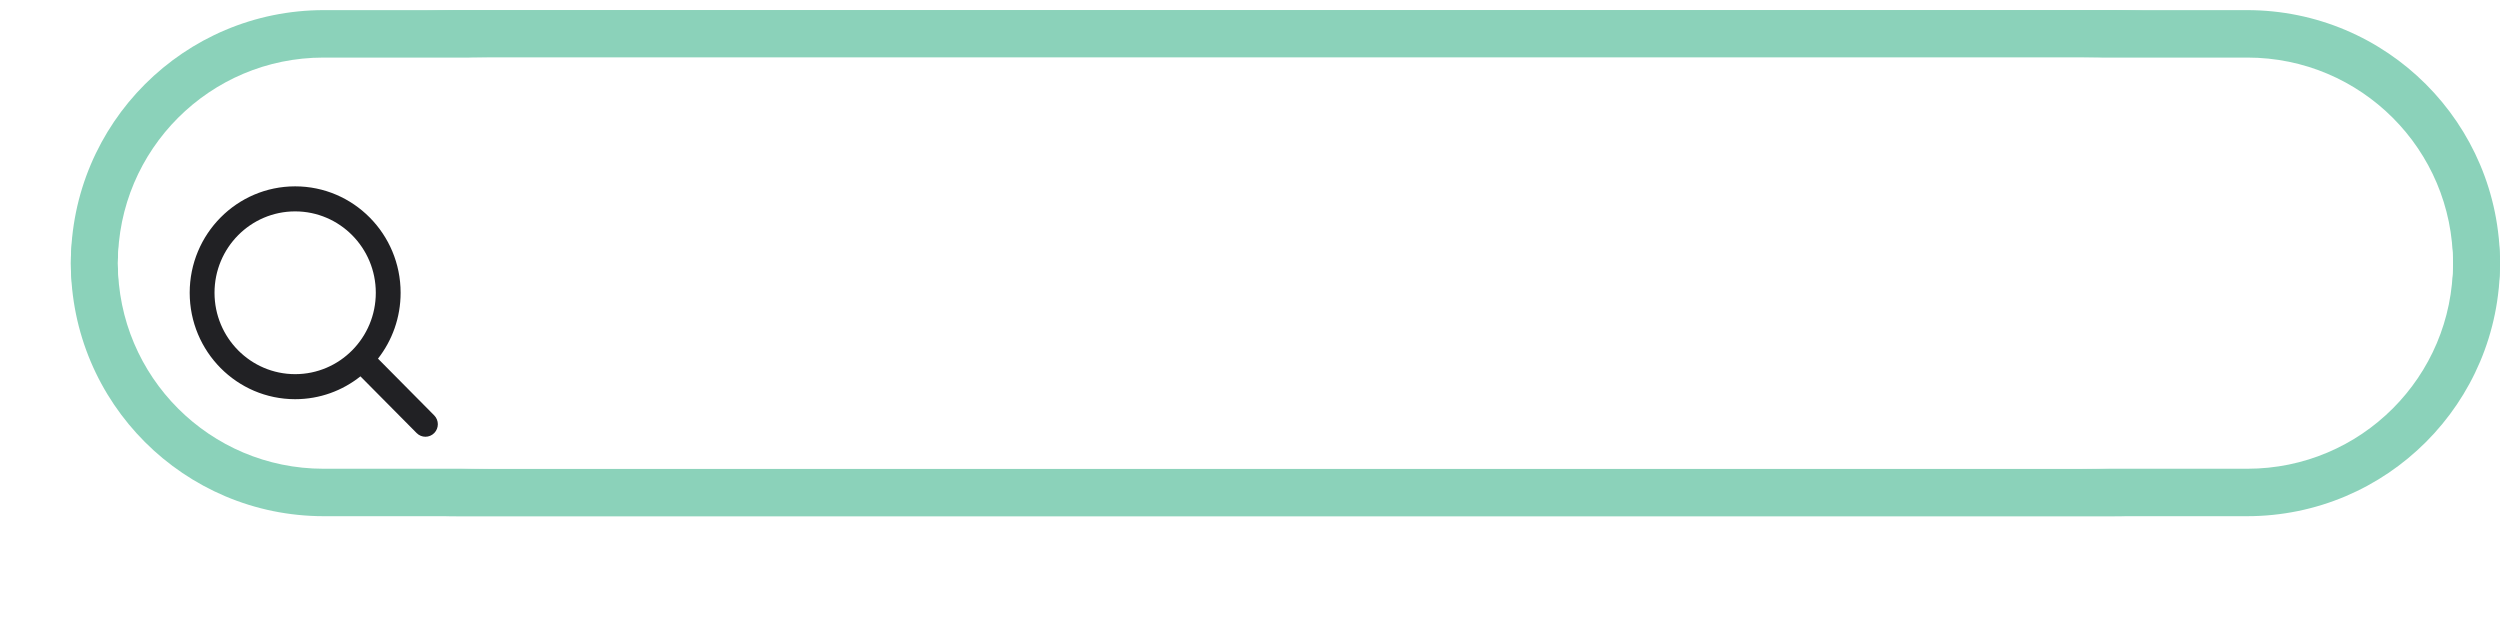 <svg width="247" height="62" viewBox="0 0 247 62" fill="none" xmlns="http://www.w3.org/2000/svg">
<path d="M7 26C7 39.807 18.193 51 32 51H222C235.807 51 247 39.807 247 26C247 12.193 235.807 1 222 1H32C18.193 1 7 12.193 7 26Z" fill="#8BD2BA"/>
<path d="M7 26C7 39.807 24.192 51 45.4 51H208.6C229.808 51 247 39.807 247 26C247 12.193 229.808 1 208.6 1H45.4C24.192 1 7 12.193 7 26Z" fill="#8BD2BA"/>
<path d="M11.645 26C11.645 37.218 20.739 46.312 31.957 46.312H222.042C233.26 46.312 242.354 37.218 242.354 26C242.354 14.782 233.26 5.688 222.042 5.688H31.957C20.739 5.688 11.645 14.782 11.645 26Z" fill="white"/>
<path d="M11.645 26C11.645 37.218 28.171 46.312 48.558 46.312H205.441C225.827 46.312 242.354 37.218 242.354 26C242.354 14.782 225.827 5.688 205.441 5.688H48.558C28.171 5.688 11.645 14.782 11.645 26Z" fill="white"/>
<g filter="url(#filter0_dd_186_2392)">
<path fill-rule="evenodd" clip-rule="evenodd" d="M21.194 24.925C21.194 20.485 24.761 16.885 29.162 16.885C33.562 16.885 37.129 20.485 37.129 24.925C37.129 29.366 33.562 32.966 29.162 32.966C24.761 32.966 21.194 29.366 21.194 24.925ZM29.162 14.411C23.407 14.411 18.742 19.119 18.742 24.925C18.742 30.732 23.407 35.44 29.162 35.44C31.597 35.44 33.837 34.596 35.611 33.184L41.166 38.788C41.644 39.272 42.421 39.272 42.899 38.788C43.378 38.305 43.378 37.522 42.899 37.039L37.345 31.434C38.745 29.644 39.581 27.383 39.581 24.925C39.581 19.119 34.916 14.411 29.162 14.411Z" fill="#212124"/>
</g>
<defs>
<filter id="filter0_dd_186_2392" x="-1.709" y="-2.062" width="65.42" height="65.688" filterUnits="userSpaceOnUse" color-interpolation-filters="sRGB">
<feFlood flood-opacity="0" result="BackgroundImageFix"/>
<feColorMatrix in="SourceAlpha" type="matrix" values="0 0 0 0 0 0 0 0 0 0 0 0 0 0 0 0 0 0 127 0" result="hardAlpha"/>
<feMorphology radius="2" operator="erode" in="SourceAlpha" result="effect1_dropShadow_186_2392"/>
<feOffset dy="4"/>
<feGaussianBlur stdDeviation="10"/>
<feColorMatrix type="matrix" values="0 0 0 0 0.196 0 0 0 0 0.196 0 0 0 0 0.278 0 0 0 0.08 0"/>
<feBlend mode="normal" in2="BackgroundImageFix" result="effect1_dropShadow_186_2392"/>
<feColorMatrix in="SourceAlpha" type="matrix" values="0 0 0 0 0 0 0 0 0 0 0 0 0 0 0 0 0 0 127 0" result="hardAlpha"/>
<feOffset/>
<feGaussianBlur stdDeviation="0.5"/>
<feColorMatrix type="matrix" values="0 0 0 0 0.047 0 0 0 0 0.102 0 0 0 0 0.294 0 0 0 0.1 0"/>
<feBlend mode="normal" in2="effect1_dropShadow_186_2392" result="effect2_dropShadow_186_2392"/>
<feBlend mode="normal" in="SourceGraphic" in2="effect2_dropShadow_186_2392" result="shape"/>
</filter>
</defs>
</svg>